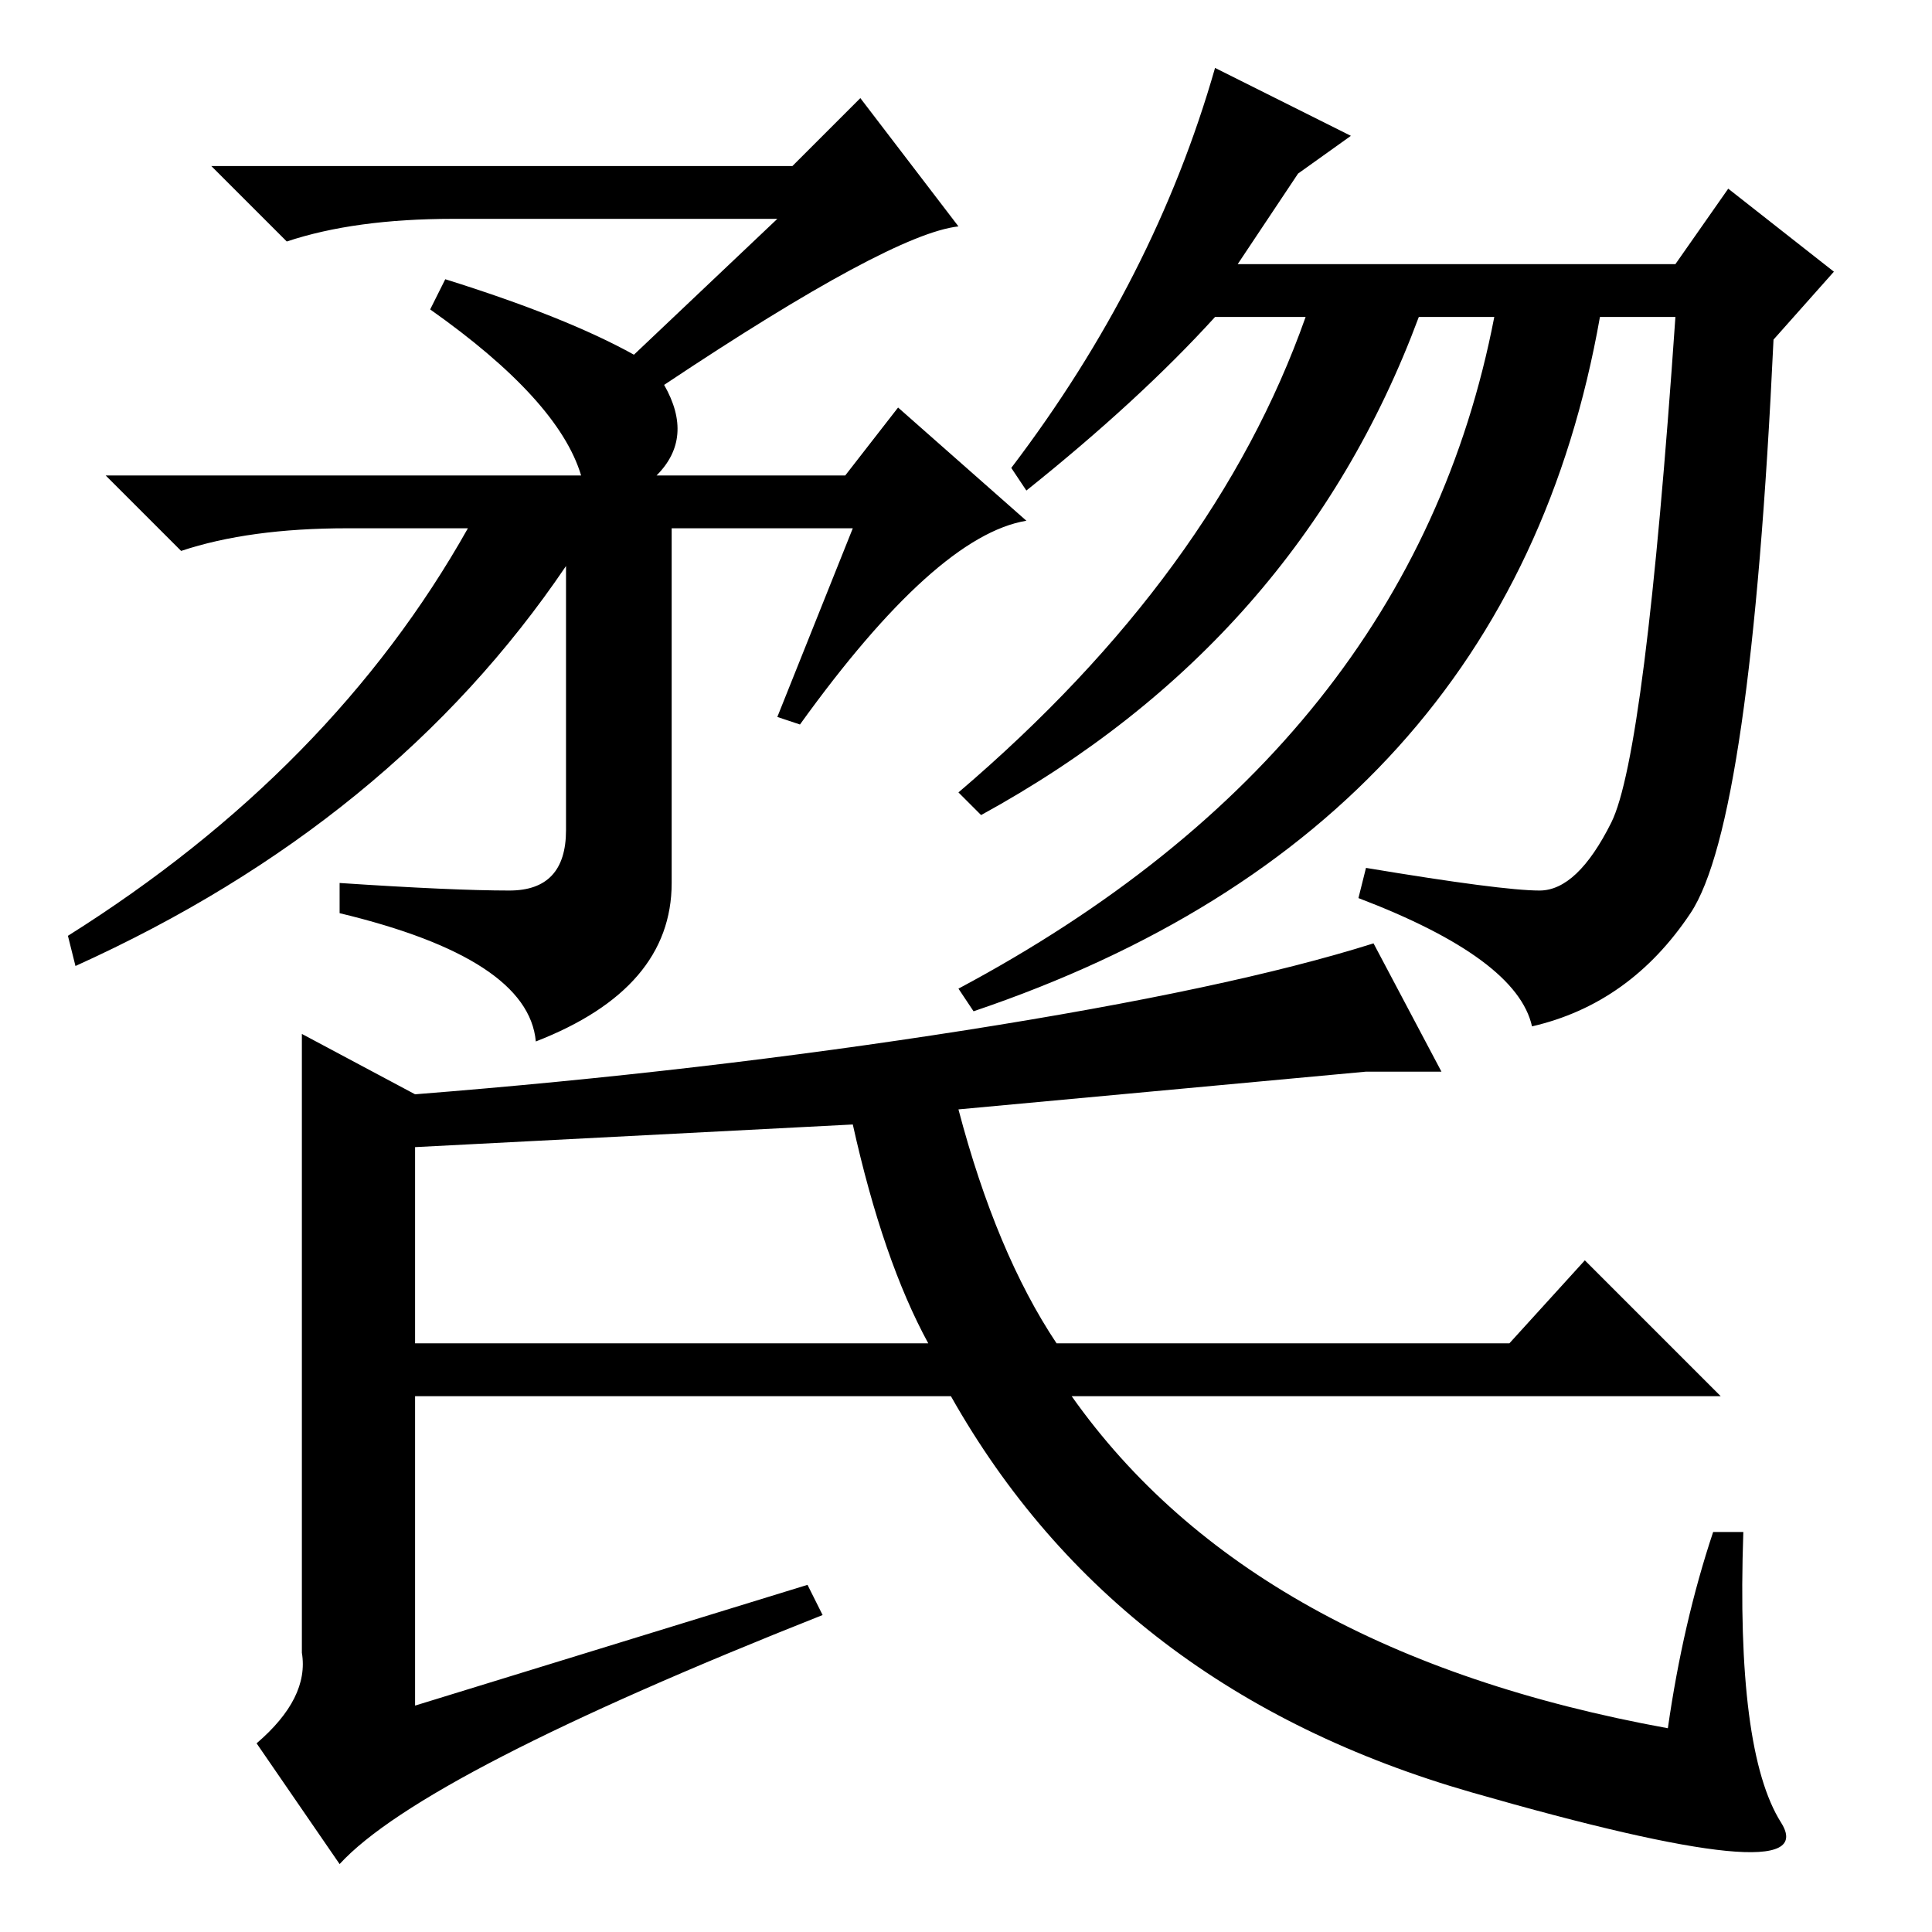 <?xml version="1.0" standalone="no"?>
<!DOCTYPE svg PUBLIC "-//W3C//DTD SVG 1.1//EN" "http://www.w3.org/Graphics/SVG/1.1/DTD/svg11.dtd" >
<svg xmlns="http://www.w3.org/2000/svg" xmlns:xlink="http://www.w3.org/1999/xlink" version="1.1" viewBox="0 -36 256 256">
  <g transform="matrix(1 0 0 -1 0 220)">
   <path fill="currentColor"
d="M113 186h-24v-47q0 -14 -18 -21q-1 11 -26 17v4q15 -1 22.5 -1t7.5 8v35q-23 -34 -65 -53l-1 4q35 22 53 54h-16q-13 0 -22 -3l-10 10h63q-3 10 -20 22l2 4q16 -5 25 -10l19 18h-43q-13 0 -22 -3l-10 10h77l9 9l13 -17q-9 -1 -39 -21q4 -7 -1 -12h25l7 9l17 -15
q-12 -2 -30 -27l-3 1zM179 238l-7 -5l-8 -12h58l7 10l14 -11l-8 -9q-3 -64 -11 -76t-21 -15q-2 9 -23 17l1 4q18 -3 23 -3t9.5 9t8.5 67h-10q-12 -68 -83 -92l-2 3q60 32 71 89h-10q-16 -43 -58 -66l-3 3q34 29 46 63h-12q-10 -11 -25 -23l-2 3q19 25 27 53zM40 37v82l15 -8
q38 3 73 8.5t54 11.5l9 -17h-10l-54 -5q5 -19 13 -31h60l10 11l18 -18h-86q24 -34 79 -44q2 14 6 26h4q-1 -29 5 -38.5t-41 4t-69 52.5h-71v-41l52 16l2 -4q-53 -21 -64 -33l-11 16q7 6 6 12zM55 104v-26h68q-6 11 -10 29z" />
  </g>

</svg>
